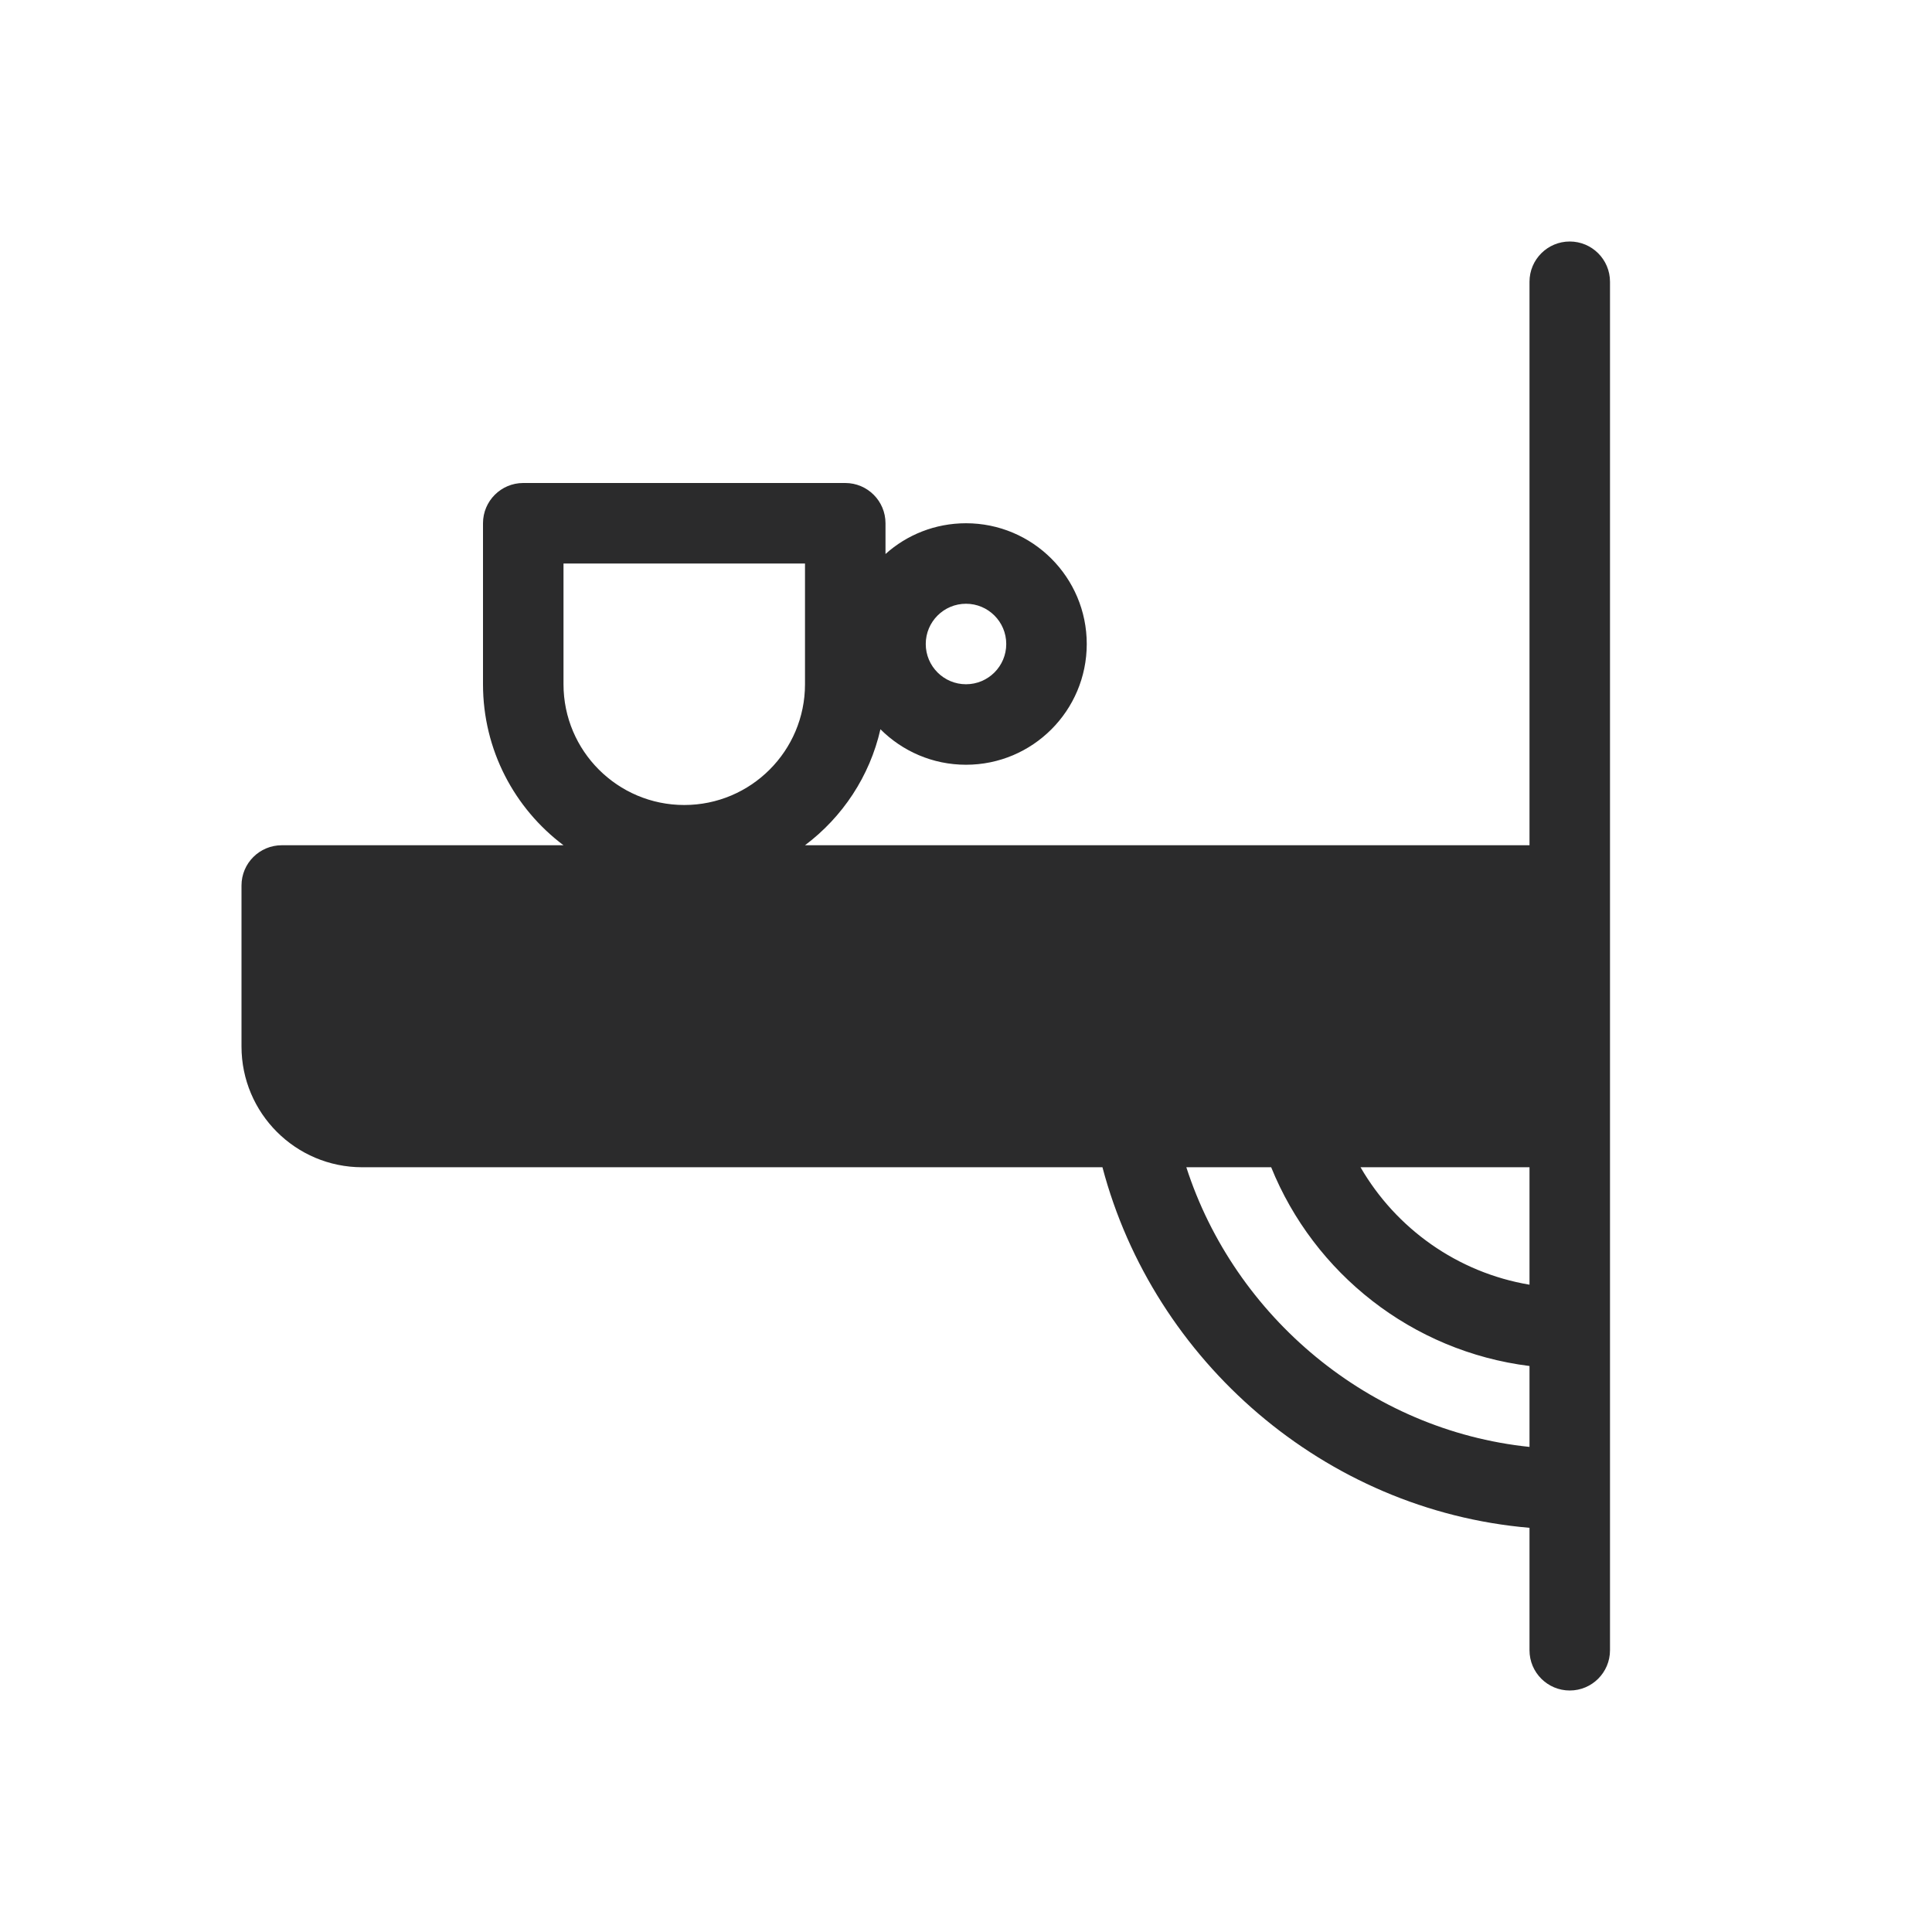<svg width="24" height="24" viewBox="0 0 24 24" fill="none" xmlns="http://www.w3.org/2000/svg">
<path fill-rule="evenodd" clip-rule="evenodd" d="M20 3.5C20 3.224 19.776 3 19.5 3C19.224 3 19 3.224 19 3.5V10.5H10C10.465 10.151 10.804 9.644 10.937 9.059C11.209 9.331 11.585 9.5 12 9.5C12.828 9.5 13.5 8.828 13.5 8C13.5 7.172 12.828 6.5 12 6.5C11.616 6.5 11.265 6.644 11 6.882V6.5C11 6.224 10.776 6 10.5 6H6.5C6.224 6 6 6.224 6 6.5V8.5C6 9.318 6.393 10.044 7 10.5H3.5C3.224 10.5 3 10.724 3 11V13C3 13.828 3.672 14.5 4.5 14.5H13.695C14.331 16.909 16.456 18.762 19 18.979V20.5C19 20.776 19.224 21 19.5 21C19.776 21 20 20.776 20 20.5V14V11V3.5ZM19 17.974V16.969C17.54 16.787 16.324 15.818 15.791 14.5H14.737C15.337 16.359 17.014 17.769 19 17.974ZM19 15.959C18.103 15.808 17.34 15.259 16.901 14.5H19V15.959ZM7 7V8.5C7 9.328 7.672 10 8.5 10C9.328 10 10 9.328 10 8.5V7H7ZM11.5 8C11.5 7.724 11.724 7.5 12 7.5C12.276 7.5 12.5 7.724 12.5 8C12.5 8.276 12.276 8.5 12 8.5C11.724 8.5 11.5 8.276 11.5 8Z" fill="#2B2B2C"/>
</svg>

